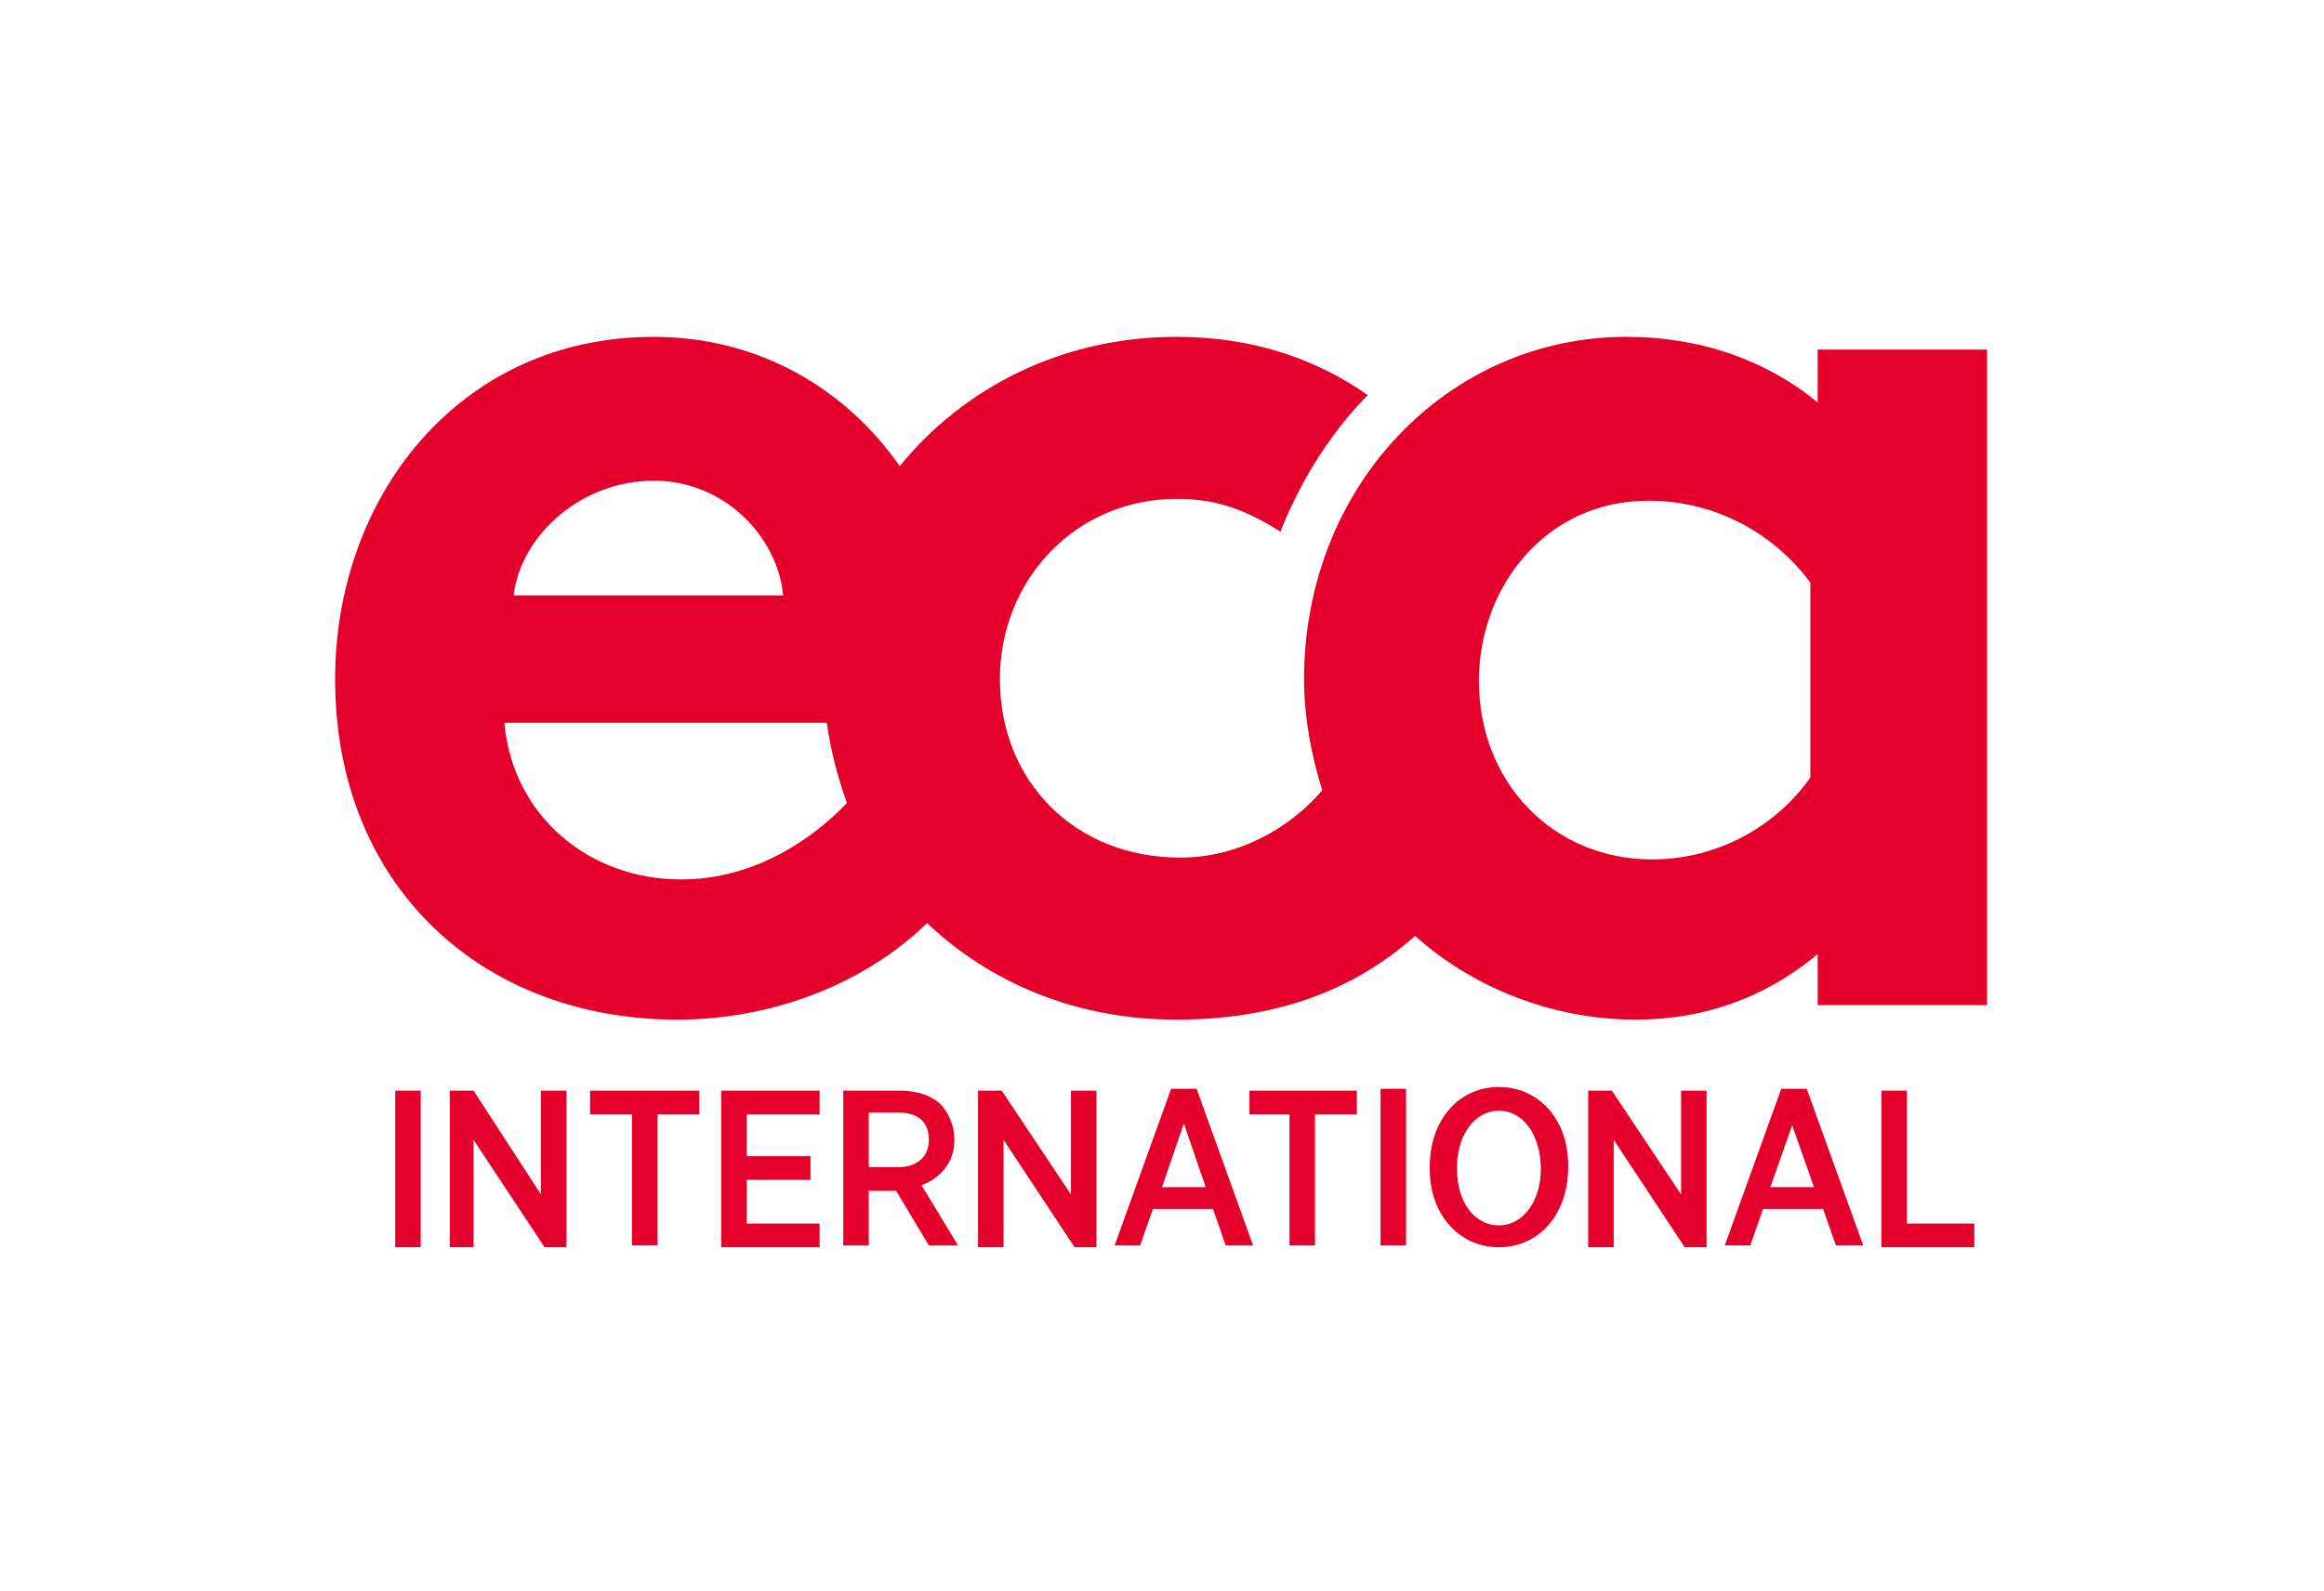 <?xml version="1.0" encoding="utf-8"?>
<!-- Generator: Adobe Illustrator 26.0.2, SVG Export Plug-In . SVG Version: 6.00 Build 0)  -->
<svg version="1.1" id="Layer_1" xmlns="http://www.w3.org/2000/svg" x="0px" y="0px"
	 viewBox="0 0 127.6 87.4" style="enable-background:new 0 0 127.6 87.4;" xml:space="preserve">
<style type="text/css">
	.st0{fill:#E4002B;}
</style>
<g>
	<path class="st0" d="M99.8,55.3v-2.9c-3,2.5-6.4,3.6-10,3.6c-4.6,0-9-1.8-12.1-4.6c-3.6,3.2-8,4.6-13.1,4.6c-5.5,0-10.2-2-13.7-5.3
		c-3.5,3.4-8.6,5.3-13.7,5.3c-10.8,0-18.8-7.4-18.8-18.7c0-10,6.8-18.8,17.5-18.8c5.7,0,10.5,2.8,13.5,7.1c3.5-4.3,8.9-7.1,15.2-7.1
		c4,0,7.5,1.1,10.5,3.2c-1.2,1.2-3.3,3.7-4.8,7.5c-2.2-1.4-3.8-1.8-5.7-1.8c-5.5,0-9.7,4.4-9.7,9.9c0,5.6,4.1,9.8,9.9,9.8
		c3.3,0,6.1-1.7,7.8-3.7c-0.6-1.9-1-4-1-6.1c0-10.6,7.9-18.8,17.7-18.8c4.1,0,7.7,1.3,10.5,3.6v-2.9h9.3v36H99.8z M27.7,39.8
		c0.5,5,4.6,8.5,9.7,8.5c4.1,0,7.3-2.3,9.1-4.2l0,0c-0.5-1.4-0.9-2.9-1.1-4.4H27.7z M43,32.7c-0.3-3.2-3.2-6.3-7.1-6.3
		c-4,0-7.3,3-7.7,6.3H43z M99.4,32c-2-2.7-5.2-4.5-8.9-4.5c-5.6,0-9.3,4.7-9.3,9.9c0,5.6,4.1,9.8,9.5,9.8c3.6,0,6.8-1.8,8.7-4.5V32z
		 M103.3,59.9v8.6h5.1v-1.3h-3.7v-7.3H103.3z M99.2,59.8l3.1,8.6h-1.5l-0.7-2h-3.3l-0.7,2h-1.4l3.1-8.6H99.2z M97.2,65.2h2.4
		l-1.2-3.4L97.2,65.2z M92.3,59.9v5.7l-3.8-5.7h-1.3v8.6h1.4v-5.9l3.9,5.9h1.2v-8.6H92.3z M78.5,64.2c0,2.5,1.6,4.3,3.8,4.3
		c2.2,0,3.8-1.8,3.8-4.4v-0.1c0-2.5-1.6-4.3-3.8-4.3c-2.2,0-3.8,1.8-3.8,4.4V64.2z M84.6,64.2c0,1.8-1,3.1-2.3,3.1
		c-1.3,0-2.3-1.2-2.3-3.1v-0.1c0-1.8,1-3.1,2.3-3.1C83.6,61,84.6,62.3,84.6,64.2L84.6,64.2z M75.8,68.4h1.4v-8.6h-1.4V68.4z
		 M68.6,59.9v1.3h2.2v7.2h1.4v-7.2h2.3v-1.3H68.6z M65.7,59.8l3.1,8.6h-1.5l-0.7-2h-3.3l-0.7,2h-1.4l3.1-8.6H65.7z M63.8,65.2h2.4
		L65,61.7L63.8,65.2z M58.8,59.9v5.7l-3.8-5.7h-1.3v8.6h1.4v-5.9l3.9,5.9h1.2v-8.6H58.8z M46.3,68.4h1.4v-3h1.4c0,0,0.1,0,0.1,0
		l1.8,3h1.6l-2-3.3c1-0.4,1.8-1.2,1.8-2.5v0c0-0.8-0.3-1.4-0.7-1.9c-0.5-0.5-1.3-0.8-2.3-0.8h-3.1V68.4z M47.7,64.1v-3h1.6
		c1.1,0,1.7,0.5,1.7,1.5v0c0,0.9-0.6,1.5-1.7,1.5H47.7z M39.6,59.9v8.6H45v-1.3h-4v-2.4h3.5v-1.3H41v-2.3h4v-1.3H39.6z M32.4,59.9
		v1.3h2.3v7.2h1.4v-7.2h2.3v-1.3H32.4z M29.7,59.9v5.7L26,59.9h-1.3v8.6H26v-5.9l3.9,5.9h1.2v-8.6H29.7z M21.7,59.9h1.4v8.6h-1.4
		V59.9z"/>
</g>
</svg>
